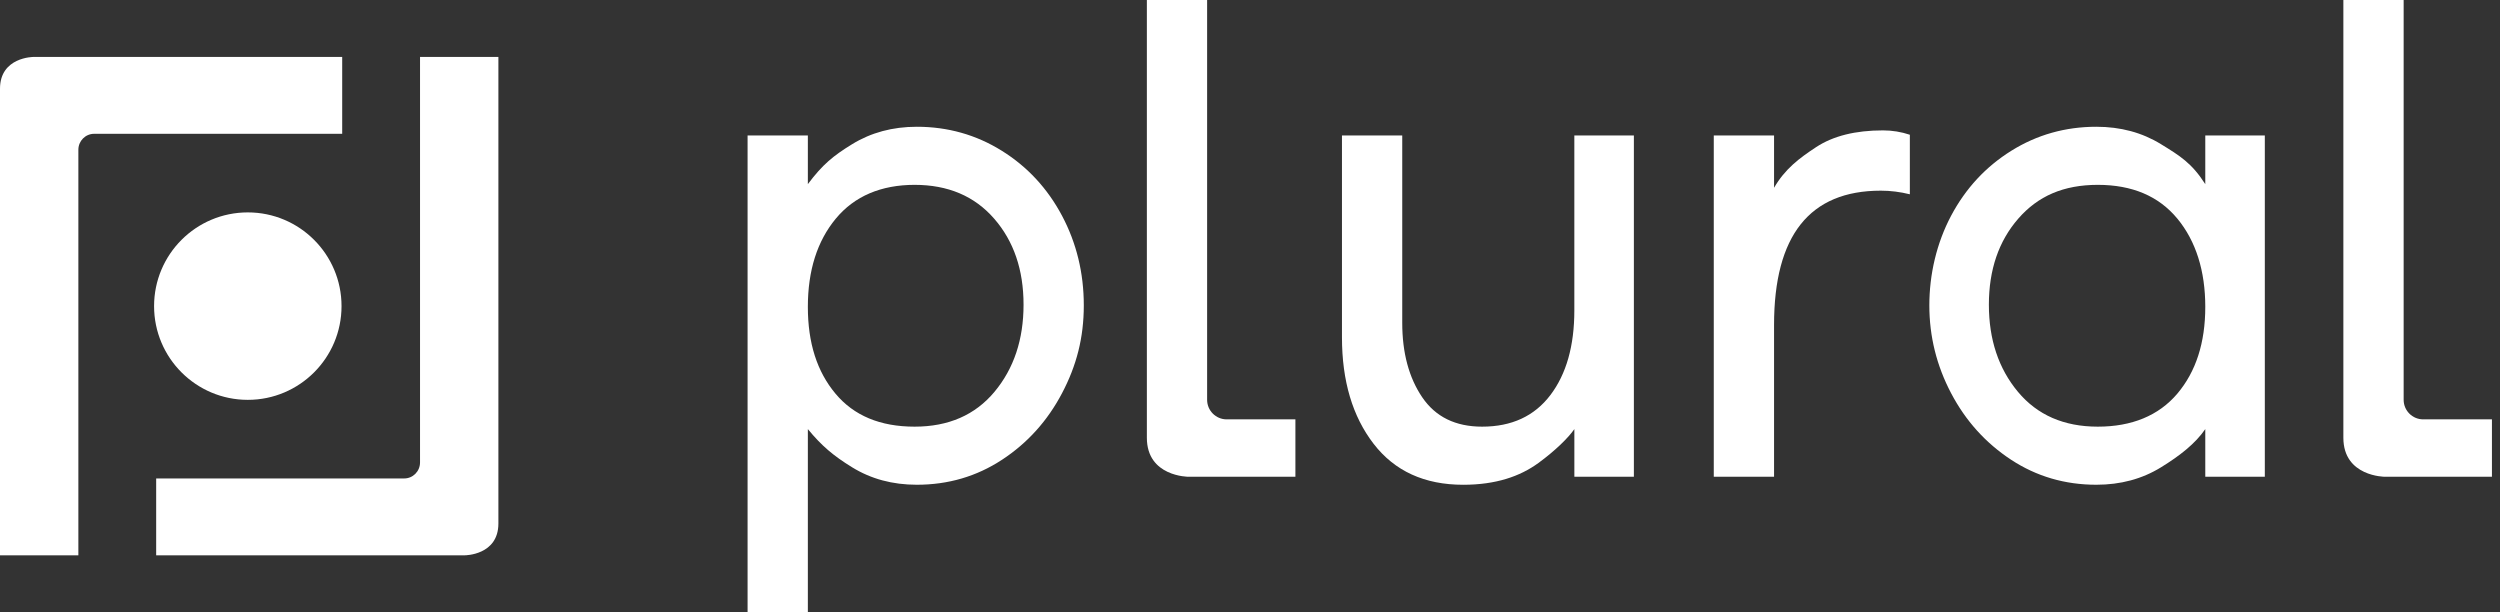 <svg width="98" height="24" viewBox="0 0 98 24" fill="none" xmlns="http://www.w3.org/2000/svg">
<rect x="0" y="0" width="98" height="24" fill="#333333" stroke="none"/>
<path d="M9.714 15.674C11.743 15.674 13.388 14.029 13.388 12C13.388 9.971 11.743 8.326 9.714 8.326C7.685 8.326 6.04 9.971 6.04 12C6.04 14.029 7.685 15.674 9.714 15.674Z" fill="white"/>
<path d="M6.122 21.768V18.755H15.846C16.188 18.755 16.465 18.475 16.465 18.129V2.232H19.537V20.522C19.537 21.768 18.223 21.768 18.223 21.768H6.122V21.768Z" fill="white"/>
<path d="M13.414 2.232V5.245H3.691C3.349 5.245 3.072 5.525 3.072 5.87V21.768H0V3.478C0 2.232 1.314 2.232 1.314 2.232H13.414V2.232Z" fill="white"/>
<path d="M29.305 24V5.311H31.668V7.218C32.246 6.446 32.664 6.107 33.404 5.652C34.145 5.197 34.989 4.969 35.938 4.969C37.152 4.969 38.262 5.282 39.268 5.908C40.274 6.534 41.061 7.384 41.631 8.456C42.2 9.528 42.485 10.7 42.485 11.971C42.485 13.242 42.2 14.334 41.631 15.415C41.062 16.497 40.279 17.366 39.283 18.02C38.286 18.675 37.172 19.002 35.938 19.002C34.989 19.002 34.145 18.775 33.405 18.319C32.665 17.864 32.207 17.475 31.668 16.821V24H29.306H29.305ZM35.852 16.725C37.18 16.725 38.224 16.27 38.984 15.359C39.743 14.448 40.123 13.309 40.123 11.943C40.123 10.577 39.739 9.452 38.97 8.57C38.201 7.687 37.162 7.246 35.853 7.246C34.544 7.246 33.495 7.687 32.764 8.57C32.033 9.452 31.668 10.605 31.668 12.028C31.668 13.451 32.029 14.567 32.75 15.43C33.471 16.294 34.505 16.725 35.853 16.725H35.852Z" fill="white"/>
<path d="M64.049 18.689H61.715V16.821C61.48 17.161 60.965 17.667 60.306 18.149C59.581 18.678 58.631 19.003 57.359 19.003C55.841 19.003 54.669 18.467 53.844 17.395C53.018 16.323 52.605 14.932 52.605 13.224V5.311H54.968V12.655C54.968 13.831 55.229 14.804 55.751 15.573C56.273 16.341 57.055 16.725 58.099 16.725C59.257 16.725 60.148 16.313 60.775 15.487C61.401 14.662 61.714 13.556 61.714 12.17V5.311H64.048V18.689H64.049Z" fill="white"/>
<path d="M67.18 18.689V5.311H69.543V7.361C69.973 6.62 70.529 6.203 71.194 5.766C71.858 5.33 72.731 5.111 73.813 5.111C74.173 5.111 74.524 5.168 74.866 5.282V7.616C74.486 7.522 74.107 7.474 73.728 7.474C70.938 7.474 69.543 9.23 69.543 12.74V18.689H67.18H67.18Z" fill="white"/>
<path d="M86.447 18.689V16.821C86.056 17.389 85.451 17.864 84.711 18.319C83.971 18.775 83.126 19.002 82.177 19.002C80.944 19.002 79.829 18.675 78.832 18.02C77.836 17.365 77.053 16.497 76.484 15.415C75.915 14.334 75.63 13.186 75.63 11.971C75.63 10.757 75.915 9.528 76.484 8.456C77.054 7.384 77.841 6.534 78.847 5.908C79.853 5.282 80.963 4.969 82.177 4.969C83.126 4.969 83.971 5.196 84.711 5.652C85.451 6.107 85.914 6.387 86.447 7.218V5.311H88.781V18.689H86.447V18.689ZM85.352 15.43C86.082 14.567 86.447 13.433 86.447 12.028C86.447 10.623 86.081 9.452 85.352 8.57C84.621 7.687 83.582 7.246 82.234 7.246C80.887 7.246 79.886 7.687 79.117 8.57C78.348 9.452 77.964 10.577 77.964 11.943C77.964 13.309 78.344 14.448 79.103 15.359C79.862 16.27 80.906 16.725 82.234 16.725C83.564 16.725 84.621 16.294 85.352 15.43V15.43Z" fill="white"/>
<path d="M50.78 16.439V18.689H46.586C46.586 18.689 44.957 18.689 44.957 17.161V0H47.319V15.672C47.319 16.096 47.663 16.439 48.086 16.439H50.78V16.439Z" fill="white"/>
<path d="M97.684 16.439V18.689H93.489C93.489 18.689 91.86 18.689 91.86 17.161V0H94.223V15.672C94.223 16.096 94.567 16.439 94.99 16.439H97.684V16.439Z" fill="white"/>
</svg>
